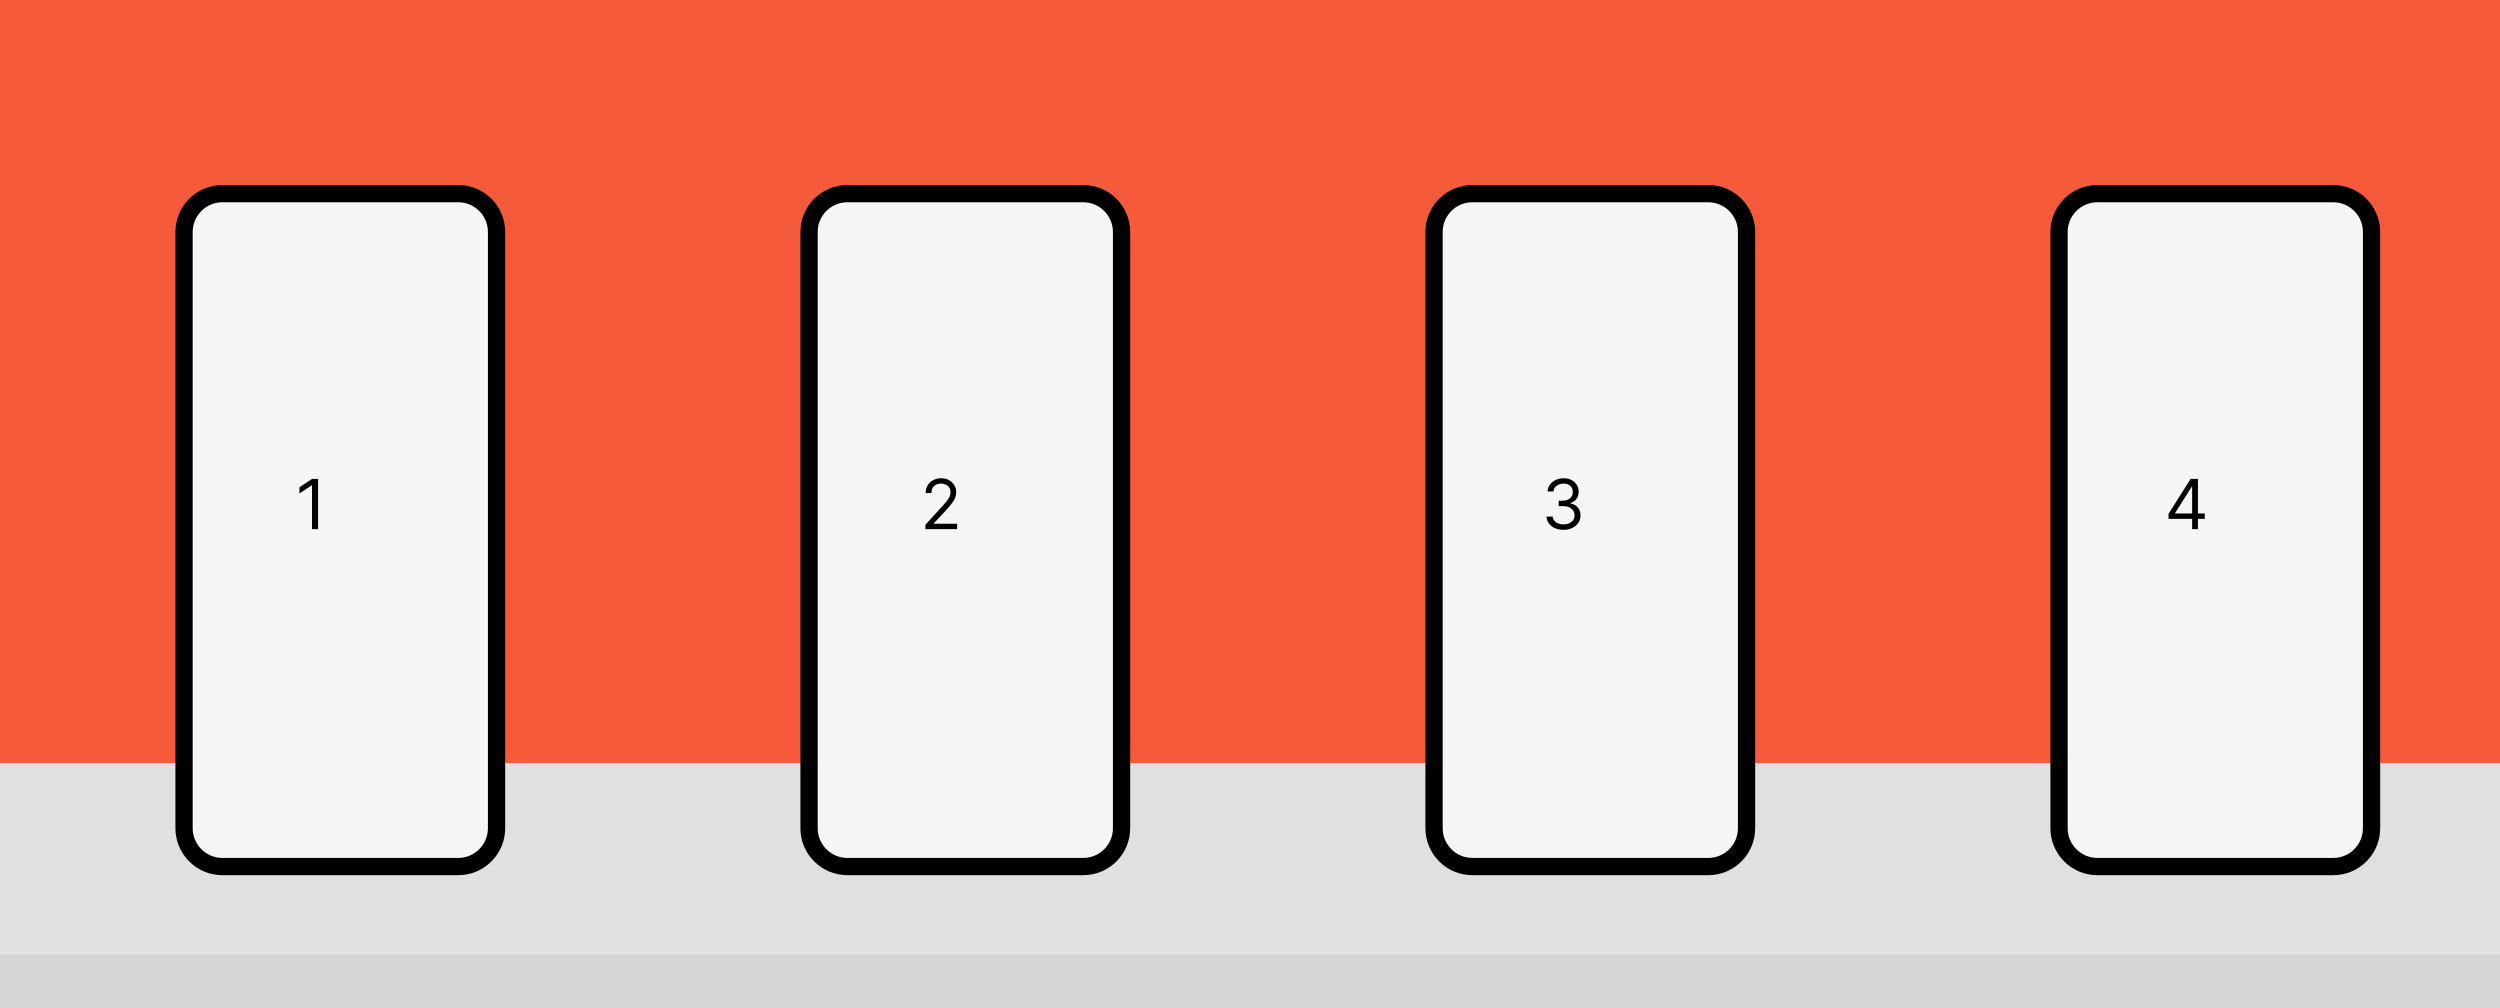 <svg width="1304" height="526" viewBox="0 0 1304 526" fill="none" xmlns="http://www.w3.org/2000/svg">
<rect width="1304" height="526" fill="white"/>
<g clip-path="url(#clip0_1703_314)">
<rect width="1304" height="398" fill="#F55A3B"/>
<rect width="1304" height="398" fill="#F55A3B"/>
</g>
<g clip-path="url(#clip1_1703_314)">
<rect width="1304" height="100" transform="translate(0 398)" fill="#E0E0E2"/>
<rect y="398" width="1304" height="100" fill="#E0E0E2"/>
</g>
<g clip-path="url(#clip2_1703_314)">
<rect width="1304" height="28" transform="translate(0 498)" fill="#D4D5D7"/>
<rect y="498" width="1304" height="28" fill="#D4D5D7"/>
</g>
<g filter="url(#filter0_d_1703_314)">
<path d="M733 106C733 94.954 741.954 86 753 86H876C887.046 86 896 94.954 896 106V417C896 428.046 887.046 437 876 437H753C741.954 437 733 428.046 733 417V106Z" fill="#F5F5F5"/>
<path d="M733 106C733 94.954 741.954 86 753 86H876C887.046 86 896 94.954 896 106V417C896 428.046 887.046 437 876 437H753C741.954 437 733 428.046 733 417V106Z" stroke="black" stroke-width="9"/>
</g>
<g filter="url(#filter1_d_1703_314)">
<path d="M1059 106C1059 94.954 1067.95 86 1079 86H1202C1213.05 86 1222 94.954 1222 106V417C1222 428.046 1213.05 437 1202 437H1079C1067.95 437 1059 428.046 1059 417V106Z" fill="#F5F5F5"/>
<path d="M1059 106C1059 94.954 1067.95 86 1079 86H1202C1213.05 86 1222 94.954 1222 106V417C1222 428.046 1213.05 437 1202 437H1079C1067.95 437 1059 428.046 1059 417V106Z" stroke="black" stroke-width="9"/>
</g>
<g filter="url(#filter2_d_1703_314)">
<path d="M407 106C407 94.954 415.954 86 427 86H550C561.046 86 570 94.954 570 106V417C570 428.046 561.046 437 550 437H427C415.954 437 407 428.046 407 417V106Z" fill="#F5F5F5"/>
<path d="M407 106C407 94.954 415.954 86 427 86H550C561.046 86 570 94.954 570 106V417C570 428.046 561.046 437 550 437H427C415.954 437 407 428.046 407 417V106Z" stroke="black" stroke-width="9"/>
</g>
<path d="M482.71 276V273.699L491.352 264.239C492.366 263.131 493.202 262.168 493.858 261.349C494.514 260.523 495 259.747 495.315 259.023C495.639 258.29 495.801 257.523 495.801 256.722C495.801 255.801 495.58 255.004 495.136 254.331C494.702 253.658 494.105 253.138 493.347 252.771C492.588 252.405 491.736 252.222 490.79 252.222C489.784 252.222 488.906 252.43 488.156 252.848C487.415 253.257 486.839 253.832 486.43 254.574C486.03 255.315 485.83 256.185 485.83 257.182H482.812C482.812 255.648 483.166 254.301 483.874 253.142C484.581 251.983 485.544 251.08 486.763 250.432C487.99 249.784 489.366 249.46 490.892 249.46C492.426 249.46 493.786 249.784 494.97 250.432C496.155 251.08 497.084 251.953 497.757 253.053C498.43 254.152 498.767 255.375 498.767 256.722C498.767 257.685 498.592 258.626 498.243 259.547C497.902 260.459 497.305 261.477 496.453 262.602C495.609 263.719 494.438 265.082 492.938 266.693L487.057 272.983V273.188H499.227V276H482.71Z" fill="black"/>
<path d="M815.557 276.358C813.869 276.358 812.365 276.068 811.044 275.489C809.732 274.909 808.688 274.104 807.912 273.072C807.145 272.033 806.727 270.827 806.659 269.455H809.881C809.949 270.298 810.239 271.027 810.75 271.641C811.261 272.246 811.93 272.714 812.757 273.047C813.584 273.379 814.5 273.545 815.506 273.545C816.631 273.545 817.628 273.349 818.497 272.957C819.366 272.565 820.048 272.02 820.543 271.321C821.037 270.622 821.284 269.812 821.284 268.892C821.284 267.929 821.045 267.081 820.568 266.348C820.091 265.607 819.392 265.027 818.472 264.609C817.551 264.192 816.426 263.983 815.097 263.983H813V261.17H815.097C816.136 261.17 817.048 260.983 817.832 260.608C818.625 260.233 819.243 259.705 819.686 259.023C820.138 258.341 820.364 257.54 820.364 256.619C820.364 255.733 820.168 254.962 819.776 254.305C819.384 253.649 818.83 253.138 818.114 252.771C817.406 252.405 816.571 252.222 815.608 252.222C814.705 252.222 813.852 252.388 813.051 252.72C812.259 253.044 811.611 253.517 811.108 254.139C810.605 254.753 810.332 255.494 810.29 256.364H807.222C807.273 254.991 807.686 253.79 808.462 252.759C809.237 251.719 810.251 250.909 811.504 250.33C812.766 249.75 814.151 249.46 815.659 249.46C817.278 249.46 818.668 249.788 819.827 250.445C820.986 251.092 821.876 251.949 822.499 253.014C823.121 254.08 823.432 255.23 823.432 256.466C823.432 257.94 823.044 259.197 822.268 260.237C821.501 261.277 820.457 261.997 819.136 262.398V262.602C820.79 262.875 822.081 263.578 823.01 264.712C823.939 265.837 824.403 267.23 824.403 268.892C824.403 270.315 824.016 271.594 823.24 272.727C822.473 273.852 821.425 274.739 820.095 275.386C818.766 276.034 817.253 276.358 815.557 276.358Z" fill="black"/>
<path d="M1131.1 270.631V268.023L1142.6 249.818H1144.49V253.858H1143.22L1134.52 267.614V267.818H1150.02V270.631H1131.1ZM1143.42 276V269.838V268.624V249.818H1146.44V276H1143.42Z" fill="black"/>
<g filter="url(#filter3_d_1703_314)">
<path d="M81 106C81 94.954 89.954 86 101 86H224C235.046 86 244 94.954 244 106V417C244 428.046 235.046 437 224 437H101C89.954 437 81 428.046 81 417V106Z" fill="#F5F5F5"/>
<path d="M81 106C81 94.954 89.954 86 101 86H224C235.046 86 244 94.954 244 106V417C244 428.046 235.046 437 224 437H101C89.954 437 81 428.046 81 417V106Z" stroke="black" stroke-width="9"/>
</g>
<path d="M165.915 249.818V276H162.744V253.142H162.591L156.199 257.386V254.165L162.744 249.818H165.915Z" fill="black"/>
<defs>
<filter id="filter0_d_1703_314" x="728.5" y="81.5" width="188" height="376" filterUnits="userSpaceOnUse" color-interpolation-filters="sRGB">
<feFlood flood-opacity="0" result="BackgroundImageFix"/>
<feColorMatrix in="SourceAlpha" type="matrix" values="0 0 0 0 0 0 0 0 0 0 0 0 0 0 0 0 0 0 127 0" result="hardAlpha"/>
<feOffset dx="15" dy="15"/>
<feGaussianBlur stdDeviation="0.5"/>
<feComposite in2="hardAlpha" operator="out"/>
<feColorMatrix type="matrix" values="0 0 0 0 0 0 0 0 0 0 0 0 0 0 0 0 0 0 1 0"/>
<feBlend mode="normal" in2="BackgroundImageFix" result="effect1_dropShadow_1703_314"/>
<feBlend mode="normal" in="SourceGraphic" in2="effect1_dropShadow_1703_314" result="shape"/>
</filter>
<filter id="filter1_d_1703_314" x="1054.5" y="81.5" width="188" height="376" filterUnits="userSpaceOnUse" color-interpolation-filters="sRGB">
<feFlood flood-opacity="0" result="BackgroundImageFix"/>
<feColorMatrix in="SourceAlpha" type="matrix" values="0 0 0 0 0 0 0 0 0 0 0 0 0 0 0 0 0 0 127 0" result="hardAlpha"/>
<feOffset dx="15" dy="15"/>
<feGaussianBlur stdDeviation="0.5"/>
<feComposite in2="hardAlpha" operator="out"/>
<feColorMatrix type="matrix" values="0 0 0 0 0 0 0 0 0 0 0 0 0 0 0 0 0 0 1 0"/>
<feBlend mode="normal" in2="BackgroundImageFix" result="effect1_dropShadow_1703_314"/>
<feBlend mode="normal" in="SourceGraphic" in2="effect1_dropShadow_1703_314" result="shape"/>
</filter>
<filter id="filter2_d_1703_314" x="402.5" y="81.5" width="188" height="376" filterUnits="userSpaceOnUse" color-interpolation-filters="sRGB">
<feFlood flood-opacity="0" result="BackgroundImageFix"/>
<feColorMatrix in="SourceAlpha" type="matrix" values="0 0 0 0 0 0 0 0 0 0 0 0 0 0 0 0 0 0 127 0" result="hardAlpha"/>
<feOffset dx="15" dy="15"/>
<feGaussianBlur stdDeviation="0.5"/>
<feComposite in2="hardAlpha" operator="out"/>
<feColorMatrix type="matrix" values="0 0 0 0 0 0 0 0 0 0 0 0 0 0 0 0 0 0 1 0"/>
<feBlend mode="normal" in2="BackgroundImageFix" result="effect1_dropShadow_1703_314"/>
<feBlend mode="normal" in="SourceGraphic" in2="effect1_dropShadow_1703_314" result="shape"/>
</filter>
<filter id="filter3_d_1703_314" x="76.5" y="81.5" width="188" height="376" filterUnits="userSpaceOnUse" color-interpolation-filters="sRGB">
<feFlood flood-opacity="0" result="BackgroundImageFix"/>
<feColorMatrix in="SourceAlpha" type="matrix" values="0 0 0 0 0 0 0 0 0 0 0 0 0 0 0 0 0 0 127 0" result="hardAlpha"/>
<feOffset dx="15" dy="15"/>
<feGaussianBlur stdDeviation="0.5"/>
<feComposite in2="hardAlpha" operator="out"/>
<feColorMatrix type="matrix" values="0 0 0 0 0 0 0 0 0 0 0 0 0 0 0 0 0 0 1 0"/>
<feBlend mode="normal" in2="BackgroundImageFix" result="effect1_dropShadow_1703_314"/>
<feBlend mode="normal" in="SourceGraphic" in2="effect1_dropShadow_1703_314" result="shape"/>
</filter>
<clipPath id="clip0_1703_314">
<rect width="1304" height="398" fill="white"/>
</clipPath>
<clipPath id="clip1_1703_314">
<rect width="1304" height="100" fill="white" transform="translate(0 398)"/>
</clipPath>
<clipPath id="clip2_1703_314">
<rect width="1304" height="28" fill="white" transform="translate(0 498)"/>
</clipPath>
</defs>
</svg>
